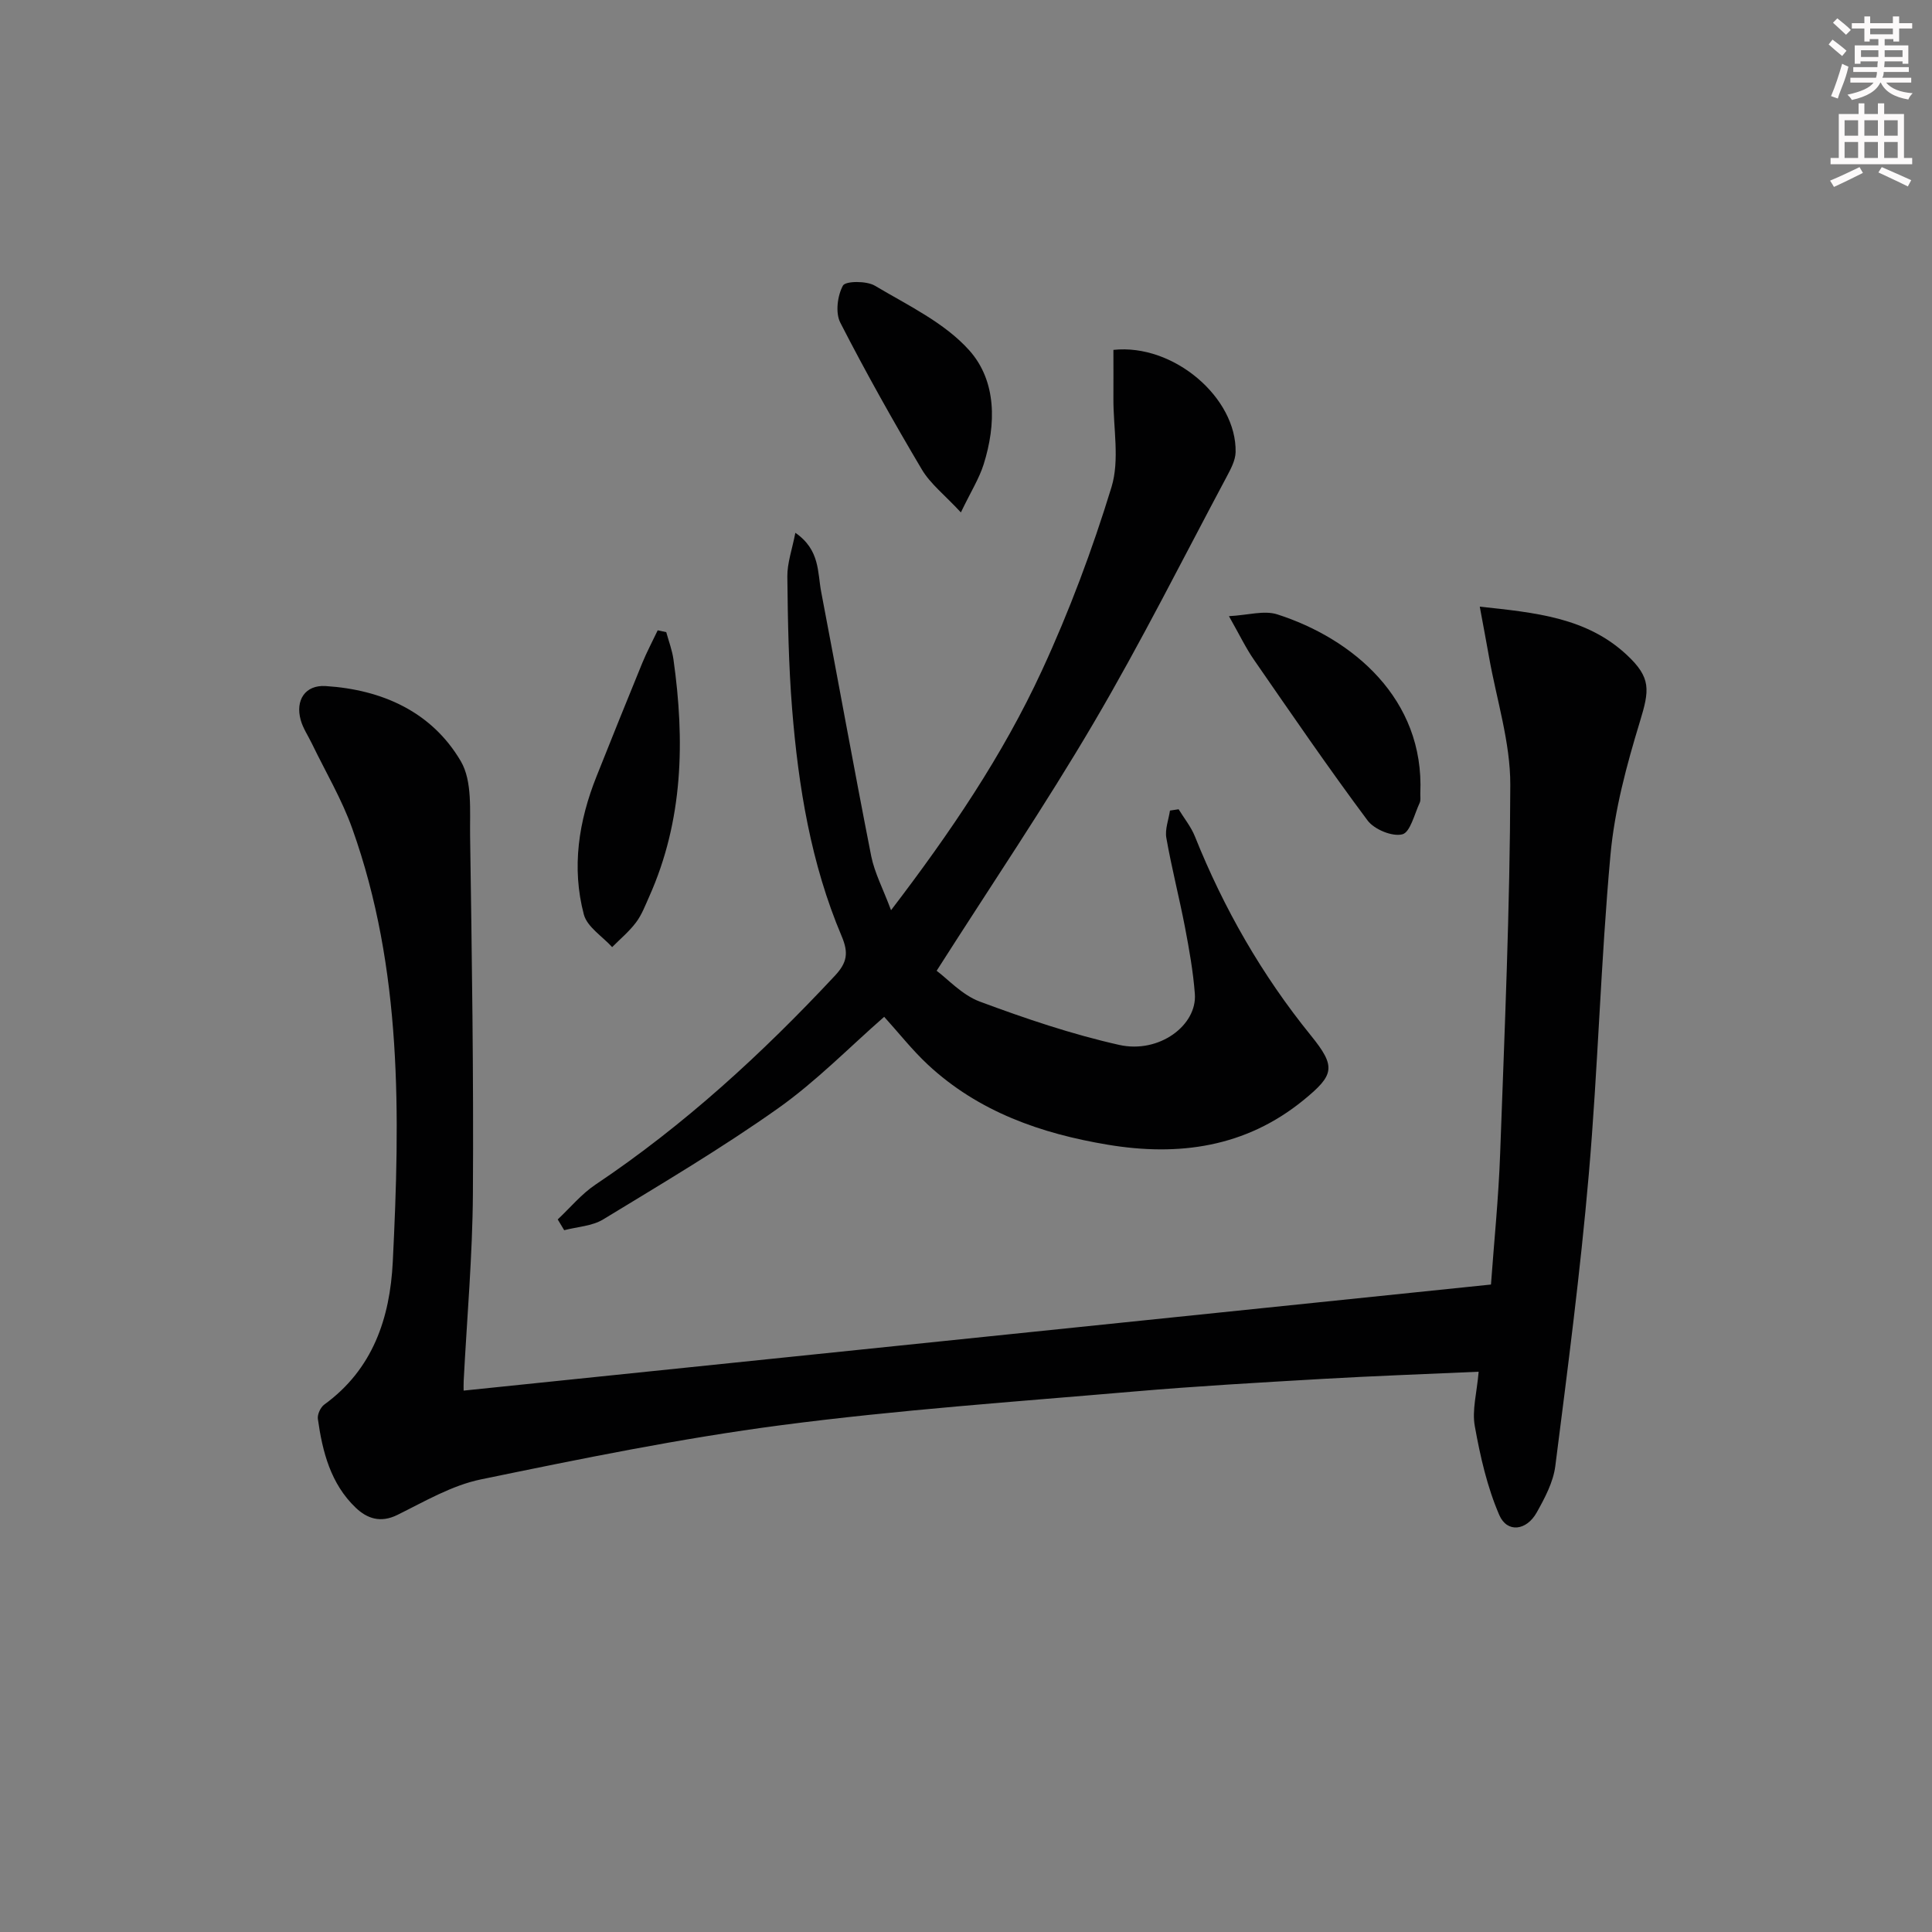 <svg enable-background="new 0 0 400 400" viewBox="0 0 400 400" xmlns="http://www.w3.org/2000/svg"><rect x="0" y="0" width="400" height="400" fill="#808080" stroke="none"/><g fill="#010102"><path d="m306.14 284c-11.35.51-21.78.88-32.19 1.48-13.11.76-26.23 1.5-39.31 2.63-24.33 2.1-48.73 3.79-72.92 6.96-20.85 2.73-41.53 6.97-62.14 11.22-6.03 1.24-11.68 4.58-17.31 7.36-3.49 1.72-6.26.75-8.61-1.48-5.19-4.95-6.9-11.58-7.85-18.4-.13-.93.55-2.4 1.33-2.97 10.07-7.31 13.6-17.92 14.18-29.54 1.5-30.29 2.02-60.59-8.4-89.75-2.16-6.05-5.51-11.69-8.32-17.51-.79-1.64-1.86-3.2-2.34-4.92-1.15-4.12.93-7.3 5.15-7.04 11.71.74 21.97 5.32 27.99 15.55 2.43 4.14 1.85 10.28 1.93 15.53.36 24.64.74 49.28.58 73.92-.08 12.96-1.24 25.91-1.91 38.86-.04.79-.01 1.59-.01 2.01 70.86-7.31 141.52-14.61 212.7-21.96.62-8.63 1.57-17.87 1.9-27.12.92-25.45 2.04-50.9 2.1-76.35.02-8.79-2.83-17.6-4.39-26.39-.56-3.18-1.17-6.36-1.93-10.49 11.62 1.25 22.15 2.25 30.45 10 5.08 4.74 4.69 7.29 2.7 13.82-2.74 8.99-5.24 18.26-6.09 27.58-2.01 22.01-2.58 44.15-4.49 66.17-1.75 20.17-4.37 40.27-6.93 60.36-.42 3.33-2.18 6.63-3.86 9.63-2.12 3.78-6.13 4.25-7.74.51-2.5-5.78-3.94-12.12-5.06-18.36-.62-3.31.41-6.89.79-11.31z"/><path d="m184.48 188.45c12.29-16.08 23.12-32.06 31.22-49.59 5.68-12.28 10.46-25.07 14.42-38 1.72-5.63.37-12.19.4-18.33.02-3.39 0-6.79 0-10.09 12.47-1.34 25.54 9.92 25.3 21.17-.04 1.72-1.01 3.51-1.86 5.11-9.08 17.01-17.73 34.28-27.5 50.9-10.09 17.18-21.29 33.71-32.54 51.37 2.3 1.7 5.26 5.01 8.94 6.38 9.44 3.51 19.06 6.77 28.87 8.97 8.25 1.84 16.15-4.06 15.65-10.58-.35-4.62-1.17-9.21-2.04-13.77-1.19-6.19-2.77-12.3-3.86-18.5-.32-1.79.47-3.78.75-5.67.6-.09 1.19-.18 1.79-.27 1.14 1.87 2.58 3.63 3.38 5.64 5.98 14.92 13.86 28.68 24 41.19 5.27 6.5 4.87 8.17-1.55 13.41-11.97 9.75-25.81 11.66-40.5 9.21-13.8-2.3-26.75-6.81-37.24-16.57-3.25-3.03-6.02-6.57-9.05-9.91-7.17 6.27-14.06 13.35-22 18.97-11.64 8.24-23.97 15.54-36.17 22.97-2.3 1.4-5.37 1.53-8.08 2.24-.45-.74-.9-1.49-1.34-2.23 2.59-2.43 4.91-5.26 7.82-7.21 18.38-12.31 34.52-27.13 49.57-43.25 2.54-2.72 2.86-4.73 1.39-8.2-6.35-14.99-8.95-30.91-10.25-47.02-.73-9.11-.89-18.28-.99-27.42-.03-2.8.99-5.61 1.66-9.06 5.13 3.54 4.57 8.2 5.35 12.24 3.49 18.23 6.77 36.51 10.36 54.72.71 3.5 2.48 6.82 4.1 11.18z"/><path d="m254.44 127.57c3.92-.2 7.27-1.25 10.01-.37 15.59 5 30.49 17.48 29.61 37.05-.03.66.13 1.42-.13 1.97-1.1 2.33-1.95 6.11-3.6 6.52-2.09.52-5.8-1.01-7.19-2.87-8.11-10.88-15.78-22.08-23.5-33.24-1.69-2.43-2.98-5.15-5.2-9.06z"/><path d="m137.94 130.88c.51 1.87 1.22 3.72 1.49 5.63 2.37 16.8 2.05 33.34-5.04 49.17-.81 1.81-1.53 3.74-2.71 5.3-1.41 1.88-3.27 3.42-4.94 5.11-2.02-2.23-5.17-4.17-5.86-6.75-2.57-9.72-1.08-19.33 2.63-28.61 3.12-7.83 6.26-15.65 9.46-23.45.95-2.31 2.13-4.52 3.2-6.78.59.12 1.18.25 1.77.38z"/><path d="m198.94 106.09c-3.36-3.63-6.32-5.91-8.09-8.9-5.91-9.97-11.6-20.09-16.88-30.4-1.04-2.04-.59-5.57.55-7.66.53-.97 4.88-1.01 6.61.02 6.81 4.05 14.44 7.66 19.56 13.4 5.68 6.37 5.57 15.32 2.96 23.6-.92 2.92-2.62 5.6-4.71 9.94z"/></g><path d="m378.6 9.2.8-1c.9.7 1.9 1.4 2.9 2.3l-.9 1.1c-1.1-.9-2-1.7-2.8-2.4zm.5 10.7c.9-2.1 1.6-4.3 2.3-6.7.4.2.8.4 1.3.6-.7 3.1-1.5 4.3-2.2 6.6zm.4-15.2.9-.9c1 .8 2 1.6 2.8 2.4l-1 1c-1-.9-1.9-1.8-2.7-2.5zm12.5-1.3h1.2v1.4h2.7v1.1h-2.7v2.7h-1.2v-.5h-1.8v1.3h4.9v3.8h-1.2v-.5h-3.7c0 .4-.1.9-.1 1.2h5.1v1h-5.2c0 .5-.1.9-.3 1.2h6v1h-5.2c1.1 1.3 2.9 2 5.5 2.2-.4.4-.7.8-.9 1.3-2.9-.5-4.8-1.6-5.7-3.5h-.1c-.8 1.7-2.7 2.9-5.9 3.6-.2-.4-.6-.8-.9-1.1 2.8-.6 4.6-1.4 5.4-2.5h-4.8v-1h5.3c.1-.3.2-.7.2-1.2h-4.9v-1h5c0-.4 0-.8.1-1.2h-3.6v.5h-1.2v-3.8h4.9v-1.3h-1.8v.5h-1.1v-2.7h-2.6v-1.1h2.6v-1.4h1.2v1.4h4.7v-1.4zm-6.7 8.4h3.6c0-.4 0-.9 0-1.4h-3.6zm1.9-4.7h4.7v-1.2h-4.7zm6.7 3.3h-3.7v1.4h3.7z" fill="#fcfafa"/><path d="m384.7 21.4h1.3v2.2h2.8v-2.2h1.3v2.2h4.1v9.1h1.7v1.3h-16.9v-1.3h1.7v-9.1h4.1v-2.2zm.3 13.2.7 1.2c-1.8.9-3.8 1.9-6 2.9-.2-.4-.5-.8-.8-1.3 2.4-1 4.4-2 6.1-2.8zm-3.1-6.5h2.8v-3.2h-2.8zm0 4.6h2.8v-3.3h-2.8v3.2zm4.1-4.6h2.8v-3.2h-2.8zm0 4.6h2.8v-3.3h-2.8zm3.6 1.9c2.1.9 4.1 1.8 6.1 2.7l-.7 1.3c-2.2-1.1-4.2-2-6.1-2.9zm3.3-9.7h-2.8v3.2h2.8zm-2.8 7.8h2.8v-3.3h-2.8z" fill="#fcfafa"/></svg>